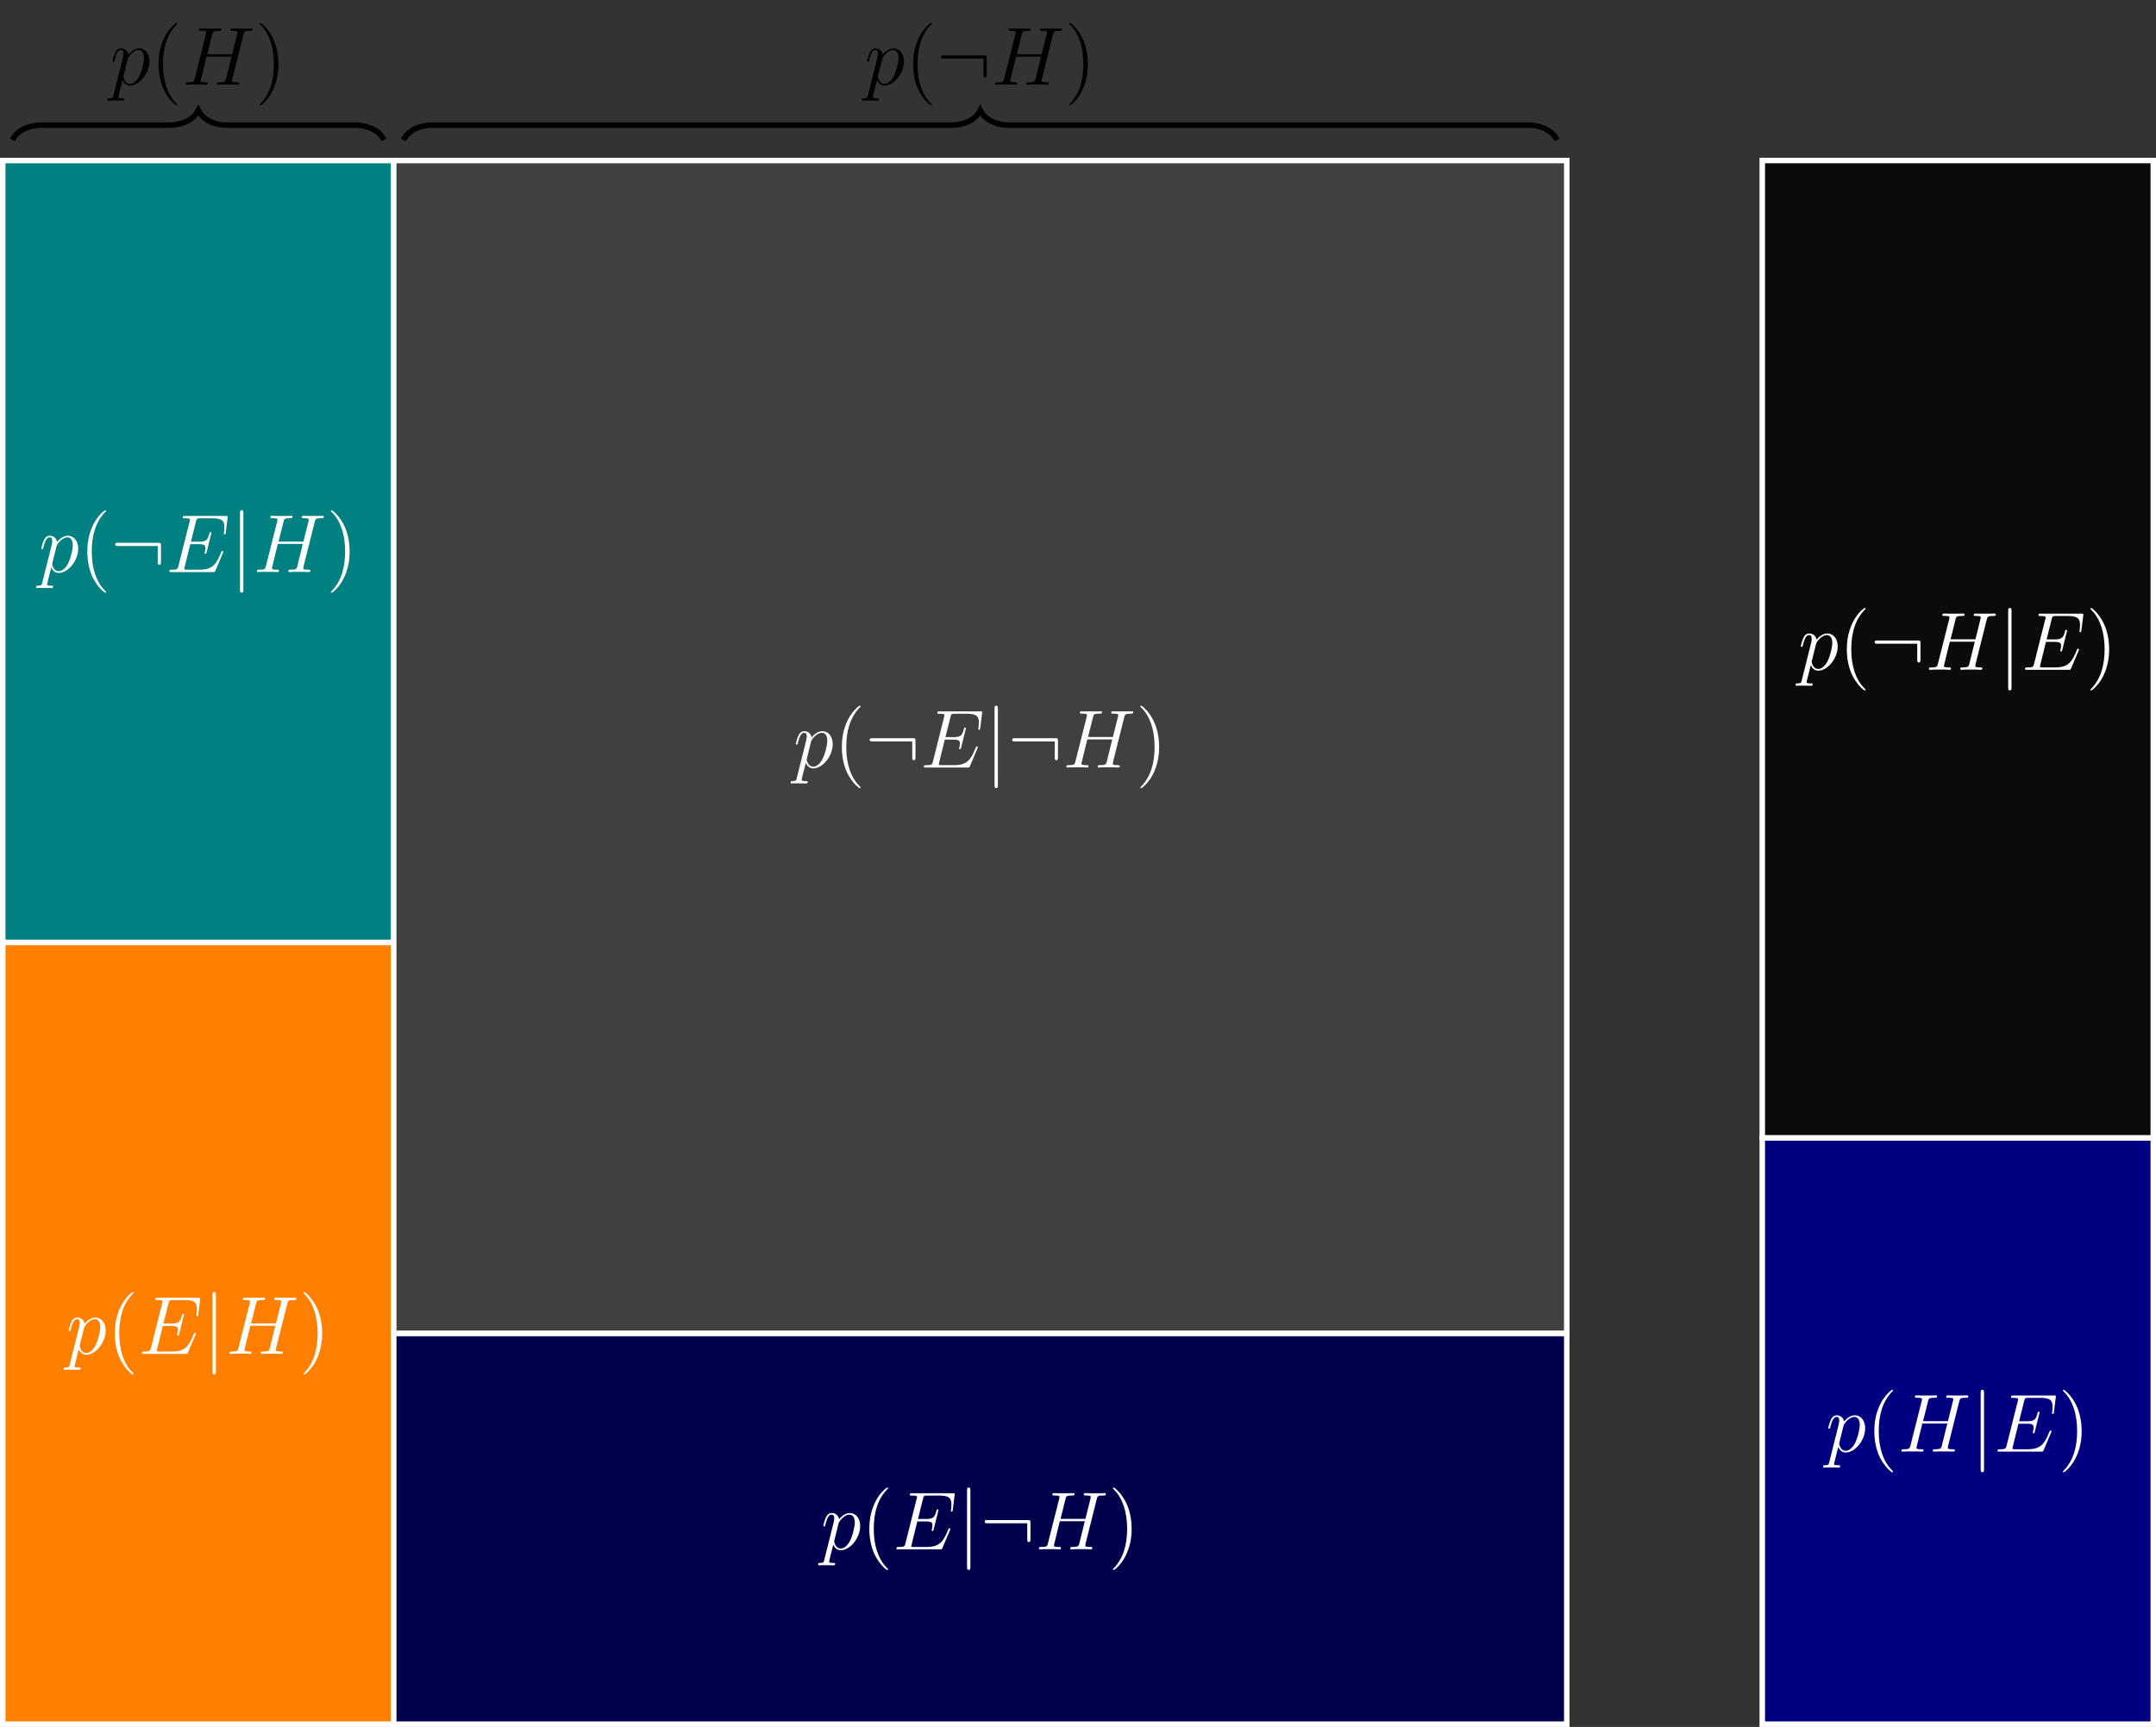 <svg xmlns="http://www.w3.org/2000/svg" xmlns:xlink="http://www.w3.org/1999/xlink" width="416.811" height="333.939" viewBox="0 0 312.608 250.454"><rect x="0" y="0" width="312.608" height="250.454" fill="#333333" stroke="none"/><defs><clipPath id="a"><path d="M0 136h58v114.453H0zm0 0"/></clipPath><clipPath id="i"><path d="M57 193h171v57.453H57zm0 0"/></clipPath><clipPath id="j"><path d="M56 192h172v58.453H56zm0 0"/></clipPath><clipPath id="k"><path d="M255 165h57.61v85.453H255zm0 0"/></clipPath><clipPath id="l"><path d="M255 164h57.61v86.453H255zm0 0"/></clipPath><clipPath id="m"><path d="M255 23h57.61v143H255zm0 0"/></clipPath><clipPath id="n"><path d="M255 22h57.61v144H255zm0 0"/></clipPath><symbol overflow="visible" id="b"><path d="M.516 1.516c-.079.359-.141.453-.625.453-.141 0-.266 0-.266.234 0 .016.016.11.14.11.157 0 .329-.016.485-.016h.516c.25 0 .859.015 1.109.015.078 0 .219 0 .219-.203 0-.14-.078-.14-.281-.14-.563 0-.594-.078-.594-.172 0-.14.531-2.203.61-2.484.124.343.452.812 1.077.812C4.25.125 5.72-1.641 5.72-3.391c0-1.109-.625-1.875-1.516-1.875-.766 0-1.422.735-1.547.907a1.037 1.037 0 00-1.047-.907c-.343 0-.625.157-.843.61-.22.437-.391 1.172-.391 1.218 0 .047.063.11.14.11.094 0 .11-.016.172-.297.188-.703.407-1.406.891-1.406.281 0 .375.187.375.547 0 .28-.047.406-.094.625zm2.062-5.25c.094-.329.422-.672.61-.844.14-.125.53-.453.984-.453.531 0 .766.531.766 1.14 0 .579-.329 1.938-.641 2.547C4-.687 3.453-.125 2.907-.125c-.813 0-.954-1.016-.954-1.063 0-.046.031-.14.047-.203zm0 0"/></symbol><symbol overflow="visible" id="d"><path d="M8.313-2.766c0-.046.046-.125.046-.171a.123.123 0 00-.125-.126.142.142 0 00-.109.047c-.016.016-.016.047-.125.282-.703 1.671-1.219 2.39-3.14 2.39H3.124c-.172 0-.203 0-.266-.015-.14-.016-.14-.032-.14-.125 0-.094.015-.157.047-.266l.812-3.297h1.188c.937 0 1 .203 1 .563 0 .109 0 .218-.079.578-.015.047-.03.094-.03.14 0 .079.062.11.124.11.11 0 .125-.078.172-.25l.688-2.766a.123.123 0 00-.125-.125c-.11 0-.125.047-.172.219-.235.922-.469 1.172-1.532 1.172h-1.14l.734-2.938c.11-.406.14-.453.625-.453h1.703c1.485 0 1.782.39 1.782 1.313 0 0 0 .343-.047.734a.793.793 0 00-.031.14c0 .094.062.141.14.141.078 0 .125-.047.14-.265l.266-2.094c0-.031.016-.156.016-.188 0-.125-.11-.125-.328-.125H2.844c-.219 0-.344 0-.344.22 0 .124.078.124.281.124.75 0 .75.094.75.219 0 .062-.015.11-.047.234L1.86-.89c-.109.422-.125.547-.968.547-.22 0-.344 0-.344.219C.547 0 .625 0 .859 0h6c.266 0 .282-.016.36-.203zm0 0"/></symbol><symbol overflow="visible" id="f"><path d="M8.938-7.297c.109-.406.14-.516.984-.516.219 0 .328 0 .328-.218 0-.125-.11-.125-.172-.125-.219 0-.469.015-.687.015H7.969c-.219 0-.469-.015-.703-.015-.079 0-.22 0-.22.219 0 .125.079.125.298.125.718 0 .718.093.718.218 0 .032 0 .094-.046.282l-.72 2.89H3.688l.72-2.875c.093-.406.124-.516.968-.516.219 0 .344 0 .344-.218 0-.125-.11-.125-.188-.125-.218 0-.468.015-.687.015H3.437c-.234 0-.484-.015-.718-.015-.078 0-.219 0-.219.219 0 .125.078.125.313.125.718 0 .718.093.718.218 0 .032 0 .094-.047.282L1.86-.891c-.109.422-.125.547-.953.547-.265 0-.36 0-.36.219C.547 0 .688 0 .72 0c.219 0 .469-.031.687-.031h1.422c.219 0 .469.031.703.031.094 0 .219 0 .219-.234 0-.11-.11-.11-.281-.11-.735 0-.735-.094-.735-.219 0-.015 0-.093.032-.187l.812-3.328h3.625C7-3.281 6.391-.781 6.375-.718c-.14.359-.328.359-1.031.374-.14 0-.25 0-.25.219 0 .125.125.125.172.125.203 0 .453-.031.687-.031H7.36c.235 0 .485.031.704.031.093 0 .234 0 .234-.234 0-.11-.11-.11-.281-.11-.735 0-.735-.094-.735-.219 0-.015 0-.093.016-.187zm0 0"/></symbol><symbol overflow="visible" id="c"><path d="M3.89 2.906c0-.031 0-.062-.203-.265C2.484 1.437 1.813-.531 1.813-2.97c0-2.328.562-4.328 1.953-5.734.125-.11.125-.125.125-.172 0-.063-.063-.094-.11-.094-.156 0-1.14.86-1.719 2.031-.609 1.22-.89 2.485-.89 3.97 0 1.062.172 2.484.781 3.75C2.672 2.218 3.641 3 3.781 3c.047 0 .11-.031.11-.094zm0 0"/></symbol><symbol overflow="visible" id="g"><path d="M3.375-2.969c0-.922-.125-2.39-.797-3.781C1.875-8.188.891-8.969.766-8.969c-.047 0-.11.031-.11.094 0 .047 0 .063.203.266 1.204 1.203 1.86 3.187 1.86 5.625 0 2.312-.563 4.312-1.938 5.718-.125.11-.125.141-.125.172 0 .063.063.094.11.094.156 0 1.14-.86 1.718-2.031.61-1.219.891-2.516.891-3.938zm0 0"/></symbol><symbol overflow="visible" id="e"><path d="M1.906-8.531c0-.219 0-.438-.25-.438-.234 0-.234.219-.234.438V2.563c0 .203 0 .421.234.421.25 0 .25-.218.25-.421zm0 0"/></symbol><symbol overflow="visible" id="h"><path d="M7.297-3.828c0-.39-.031-.422-.406-.422H1.078c-.203 0-.422 0-.422.234 0 .235.219.235.422.235h5.75V-1.5c0 .219 0 .438.234.438.235 0 .235-.22.235-.438zm0 0"/></symbol></defs><g clip-path="url(#a)"><path d="M.398 250.055V136.668H57.09v113.387zm0 0" fill="#ff8000" stroke-width=".797" stroke="#fff" stroke-miterlimit="10"/></g><use xlink:href="#b" x="9.6" y="196.351" fill="#fff"/><use xlink:href="#c" x="15.475" y="196.351" fill="#fff"/><use xlink:href="#d" x="20.028" y="196.351" fill="#fff"/><use xlink:href="#e" x="29.394" y="196.351" fill="#fff"/><use xlink:href="#f" x="32.715" y="196.351" fill="#fff"/><use xlink:href="#g" x="43.337" y="196.351" fill="#fff"/><path d="M.398 136.668V23.281H57.09v113.387zm0 0" fill="teal" stroke-width=".797" stroke="#fff" stroke-miterlimit="10"/><use xlink:href="#b" x="5.615" y="82.966" fill="#fff"/><use xlink:href="#c" x="11.49" y="82.966" fill="#fff"/><use xlink:href="#h" x="16.043" y="82.966" fill="#fff"/><use xlink:href="#d" x="24.013" y="82.966" fill="#fff"/><use xlink:href="#e" x="33.379" y="82.966" fill="#fff"/><use xlink:href="#f" x="36.7" y="82.966" fill="#fff"/><use xlink:href="#g" x="47.322" y="82.966" fill="#fff"/><g clip-path="url(#i)"><path d="M57.09 250.055v-56.692h170.082v56.692zm0 0" fill="#00004c"/></g><g clip-path="url(#j)"><path d="M57.09 250.055v-56.692h170.082v56.692zm0 0" fill="none" stroke-width=".797" stroke="#fff" stroke-miterlimit="10"/></g><use xlink:href="#b" x="119.001" y="224.698" fill="#fff"/><use xlink:href="#c" x="124.876" y="224.698" fill="#fff"/><use xlink:href="#d" x="129.428" y="224.698" fill="#fff"/><g fill="#fff"><use xlink:href="#e" x="138.795" y="224.698"/><use xlink:href="#h" x="142.116" y="224.698"/></g><use xlink:href="#f" x="150.086" y="224.698" fill="#fff"/><use xlink:href="#g" x="160.708" y="224.698" fill="#fff"/><path d="M57.09 193.363V23.281h170.082v170.082zm0 0" fill="#404040" stroke-width=".797" stroke="#fff" stroke-miterlimit="10"/><use xlink:href="#b" x="115.016" y="111.311" fill="#fff"/><use xlink:href="#c" x="120.891" y="111.311" fill="#fff"/><use xlink:href="#h" x="125.443" y="111.311" fill="#fff"/><use xlink:href="#d" x="133.413" y="111.311" fill="#fff"/><g fill="#fff"><use xlink:href="#e" x="142.78" y="111.311"/><use xlink:href="#h" x="146.101" y="111.311"/></g><use xlink:href="#f" x="154.071" y="111.311" fill="#fff"/><use xlink:href="#g" x="164.693" y="111.311" fill="#fff"/><path d="M1.816 20.293c.641-1.29 2.145-2.145 4.29-2.145h18.351c2.145 0 3.645-.859 4.29-2.144.64 1.285 2.144 2.144 4.288 2.144h18.348c2.148 0 3.648.856 4.293 2.145" fill="none" stroke-width=".797" stroke="#000" stroke-miterlimit="10"/><use xlink:href="#b" x="15.944" y="12.287"/><use xlink:href="#c" x="21.819" y="12.287"/><use xlink:href="#f" x="26.371" y="12.287"/><use xlink:href="#g" x="36.994" y="12.287"/><path d="M58.508 20.293c.644-1.29 2.144-2.145 4.289-2.145h75.047c2.144 0 3.644-.859 4.289-2.144.64 1.285 2.144 2.144 4.289 2.144h75.043c2.144 0 3.648.856 4.289 2.145" fill="none" stroke-width=".797" stroke="#000" stroke-miterlimit="10"/><use xlink:href="#b" x="125.344" y="12.287"/><use xlink:href="#c" x="131.22" y="12.287"/><use xlink:href="#h" x="135.772" y="12.287"/><use xlink:href="#f" x="143.742" y="12.287"/><use xlink:href="#g" x="154.365" y="12.287"/><g clip-path="url(#k)"><path d="M255.52 250.055v-85.04h56.695v85.04zm0 0" fill="navy"/></g><g clip-path="url(#l)"><path d="M255.52 250.055v-85.04h56.695v85.04zm0 0" fill="none" stroke-width=".797" stroke="#fff" stroke-miterlimit="10"/></g><use xlink:href="#b" x="264.718" y="210.525" fill="#fff"/><use xlink:href="#c" x="270.593" y="210.525" fill="#fff"/><use xlink:href="#f" x="275.146" y="210.525" fill="#fff"/><use xlink:href="#e" x="285.768" y="210.525" fill="#fff"/><use xlink:href="#d" x="289.089" y="210.525" fill="#fff"/><use xlink:href="#g" x="298.455" y="210.525" fill="#fff"/><g clip-path="url(#m)"><path d="M255.52 165.016V23.28h56.695v141.735zm0 0" fill="#0b0b0b"/></g><g clip-path="url(#n)"><path d="M255.52 165.016V23.28h56.695v141.735zm0 0" fill="none" stroke-width=".797" stroke="#fff" stroke-miterlimit="10"/></g><use xlink:href="#b" x="260.733" y="97.139" fill="#fff"/><use xlink:href="#c" x="266.608" y="97.139" fill="#fff"/><use xlink:href="#h" x="271.161" y="97.139" fill="#fff"/><use xlink:href="#f" x="279.131" y="97.139" fill="#fff"/><use xlink:href="#e" x="289.753" y="97.139" fill="#fff"/><use xlink:href="#d" x="293.074" y="97.139" fill="#fff"/><use xlink:href="#g" x="302.44" y="97.139" fill="#fff"/></svg>